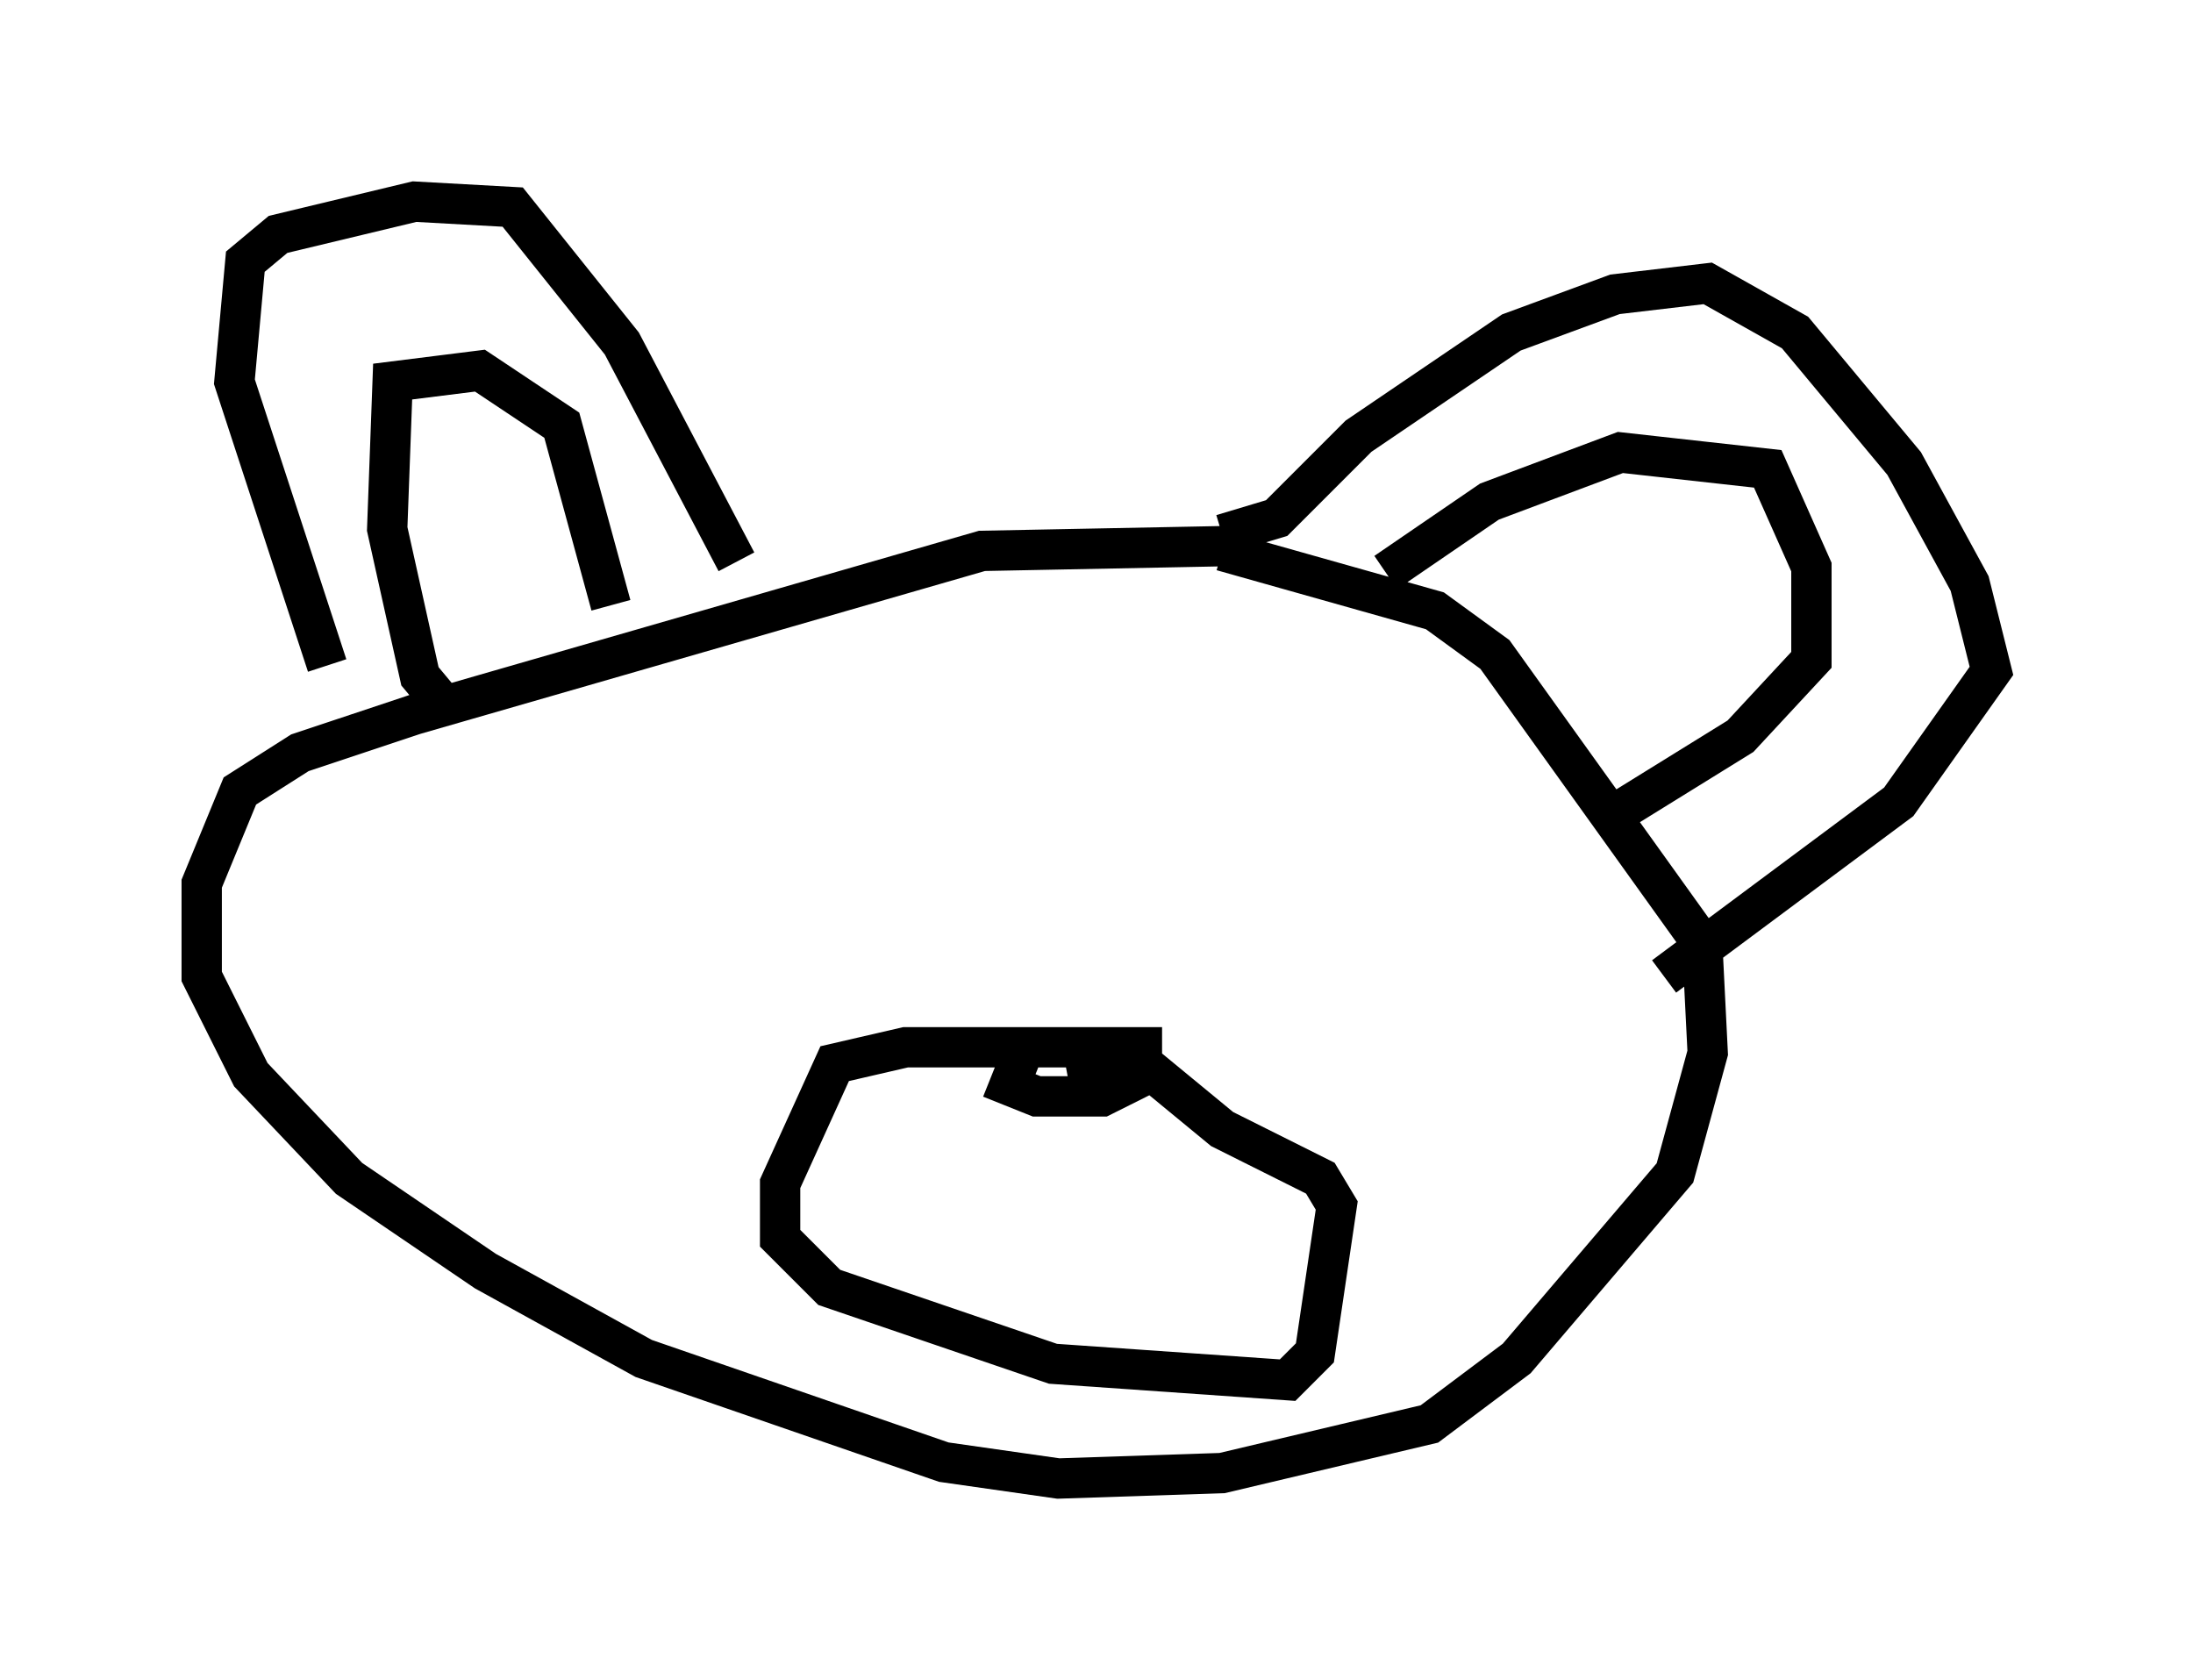<?xml version="1.0" encoding="utf-8" ?>
<svg baseProfile="full" height="41.664" version="1.1" width="54.384" xmlns="http://www.w3.org/2000/svg" xmlns:ev="http://www.w3.org/2001/xml-events" xmlns:xlink="http://www.w3.org/1999/xlink"><defs /><rect fill="white" height="41.664" width="54.384" x="0" y="0" /><path d="M9.601, 19.479 m-1.488, -2.977 l-2.3, -7.036 0.271, -2.977 l0.812, -0.677 3.383, -0.812 l2.436, 0.135 2.706, 3.383 l2.842, 5.413 m12.99, -0.406 l-6.901, 0.135 -14.073, 4.059 l-2.842, 0.947 -1.488, 0.947 l-0.947, 2.3 0.0, 2.3 l1.218, 2.436 2.436, 2.571 l3.383, 2.3 3.924, 2.165 l7.442, 2.571 2.842, 0.406 l4.059, -0.135 5.142, -1.218 l2.165, -1.624 3.924, -4.601 l0.812, -2.977 -0.135, -2.706 l-5.142, -7.172 -1.488, -1.083 l-5.277, -1.488 m0.0, -0.406 l1.353, -0.406 2.03, -2.03 l3.789, -2.571 2.571, -0.947 l2.3, -0.271 2.165, 1.218 l2.706, 3.248 1.624, 2.977 l0.541, 2.165 -2.3, 3.248 l-5.819, 4.33 m-30.176, -6.631 l-0.677, -0.812 -0.812, -3.654 l0.135, -3.654 2.165, -0.271 l2.03, 1.353 1.218, 4.465 m19.215, -0.812 l2.571, -1.759 3.248, -1.218 l3.654, 0.406 1.083, 2.436 l0.0, 2.3 -1.759, 1.894 l-2.842, 1.759 m-11.502, 5.954 l-6.36, 0.0 -1.759, 0.406 l-1.353, 2.977 0.0, 1.353 l1.218, 1.218 5.548, 1.894 l5.819, 0.406 0.677, -0.677 l0.541, -3.654 -0.406, -0.677 l-2.436, -1.218 -2.3, -1.894 m-2.706, 0.135 l-0.271, 0.677 0.677, 0.271 l1.624, 0.0 1.353, -0.677 l-2.165, 0.406 " fill="none" stroke="black" stroke-width="1" /></svg>